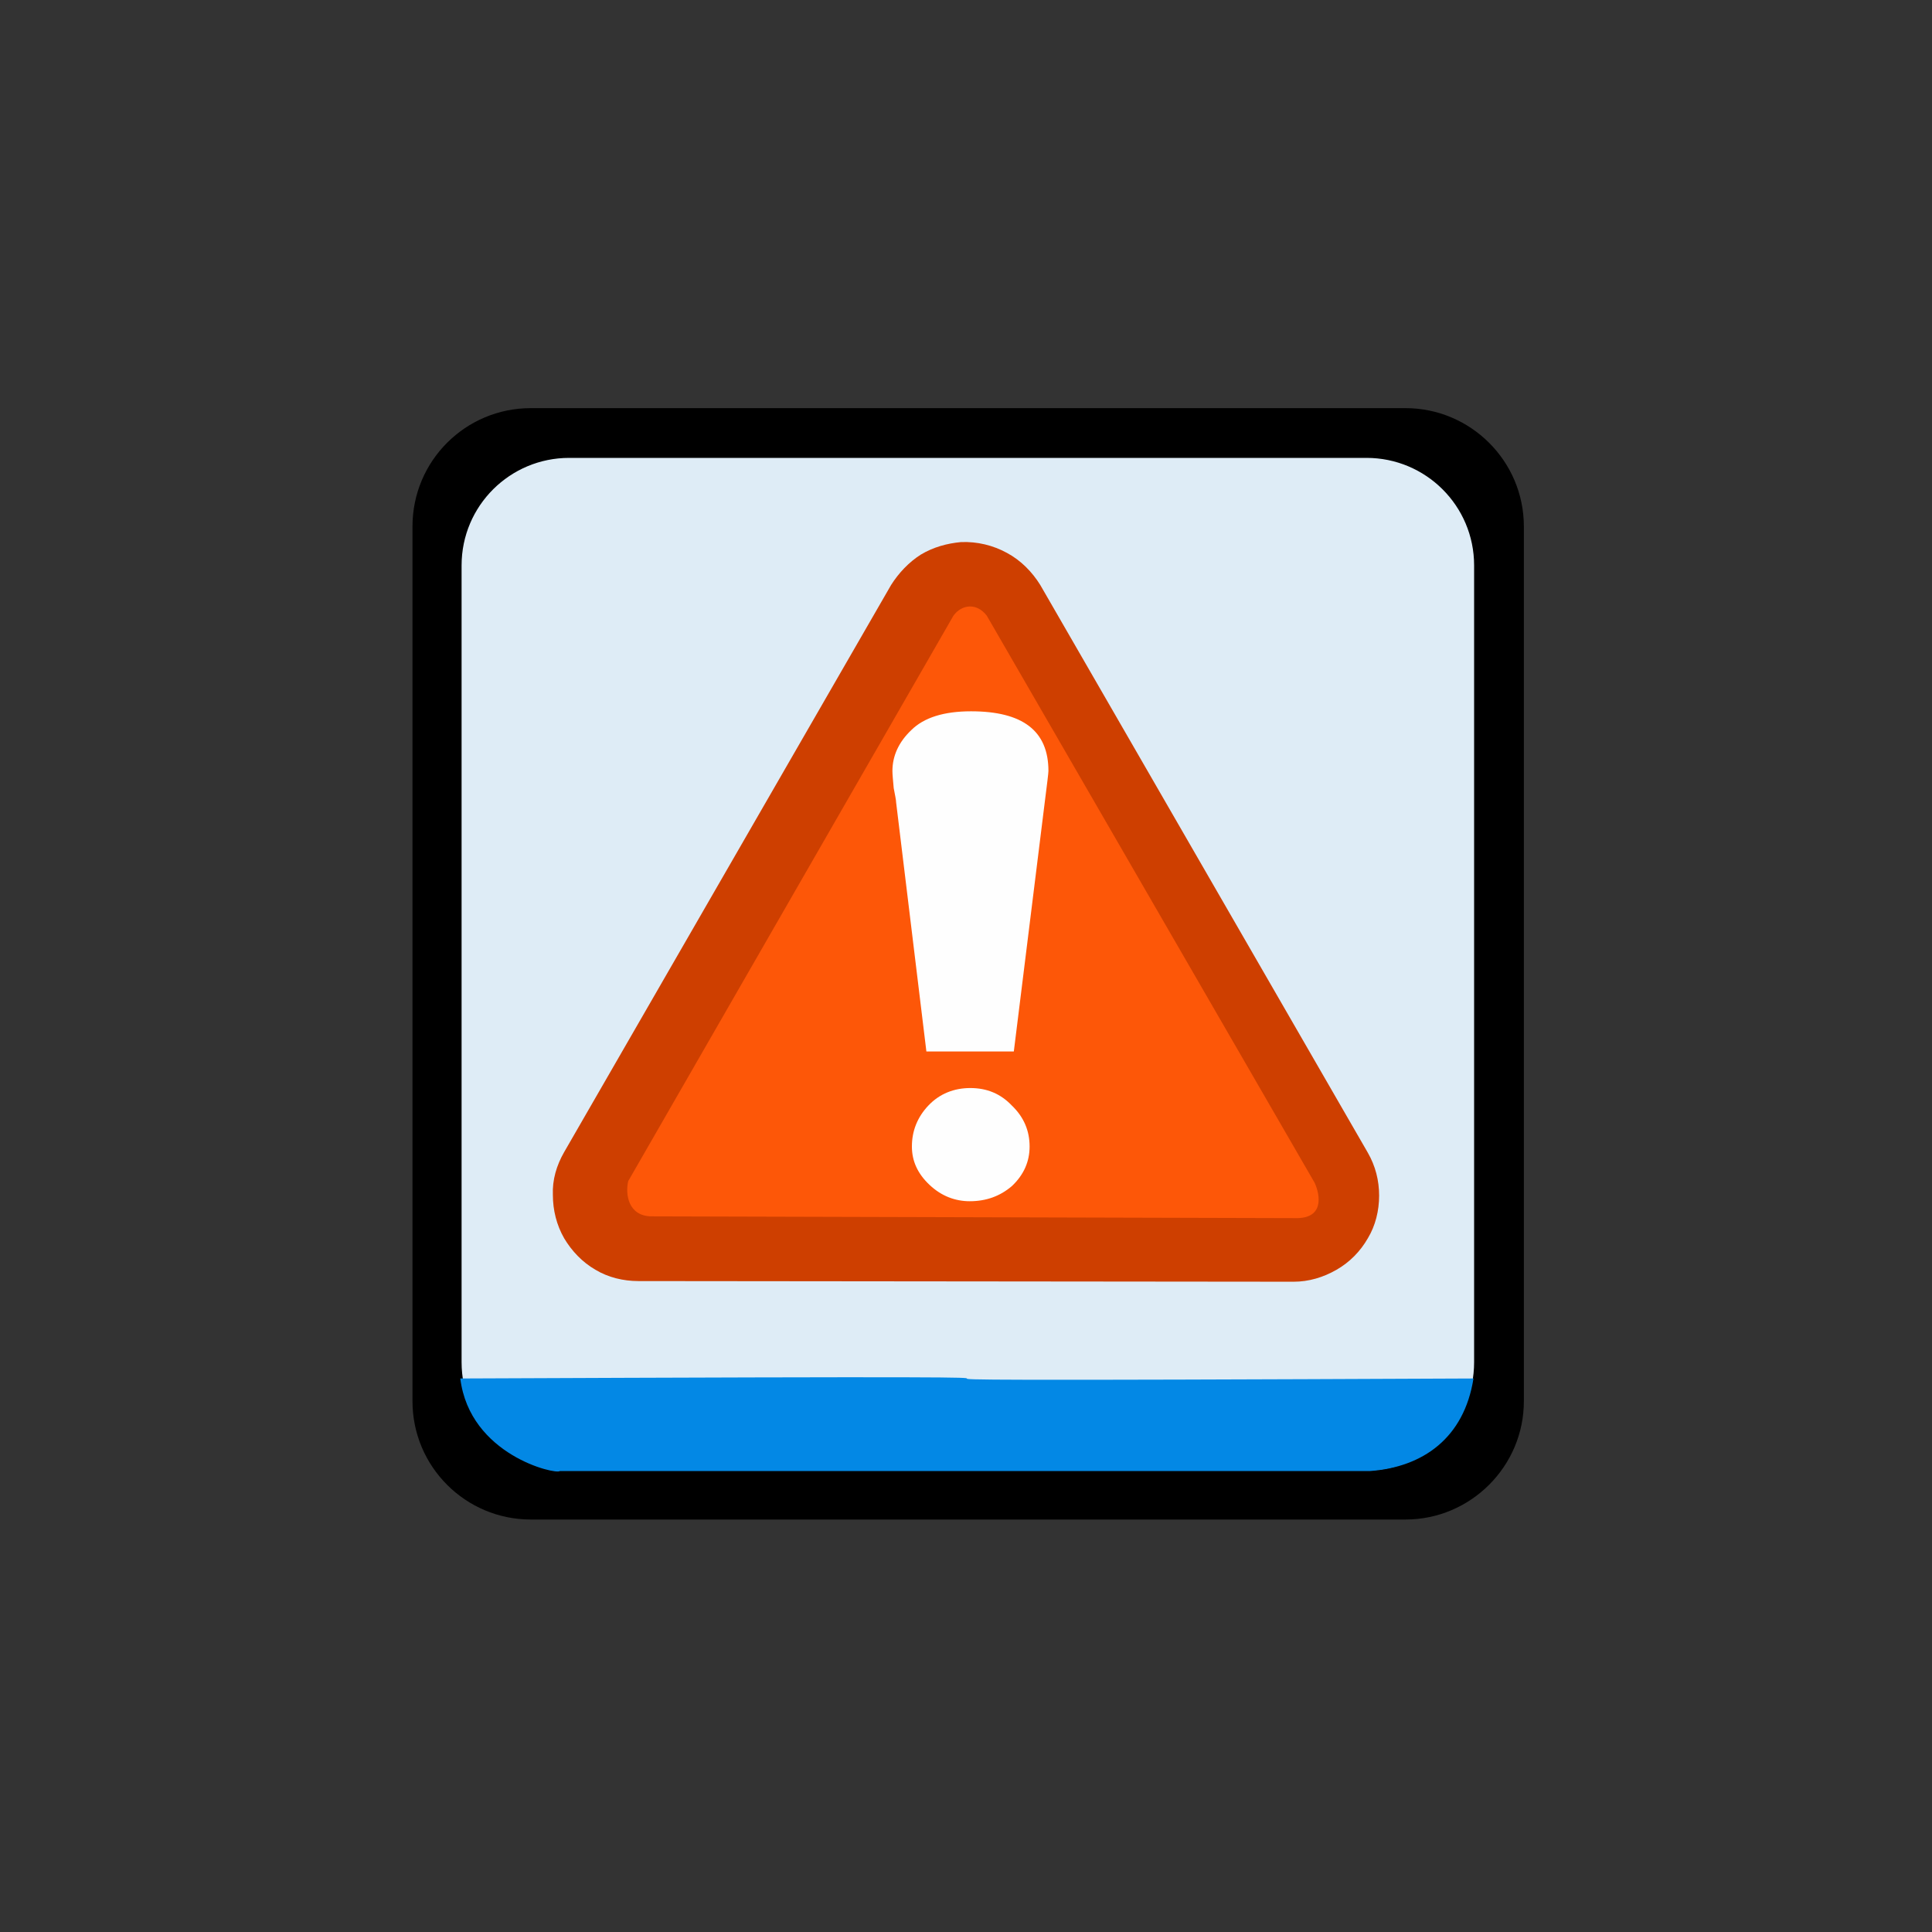 <?xml version="1.0" encoding="UTF-8"?>
<svg xmlns="http://www.w3.org/2000/svg" xmlns:xlink="http://www.w3.org/1999/xlink" width="12" height="12" viewBox="0 0 12 12" version="1.1">
<rect x="0" y="0" width="12" height="12" fill="#333333" stroke="none"/>
<g id="surface1">
<path style=" stroke:none;fill-rule:nonzero;fill:rgb(0%,0%,0%);fill-opacity:1;" d="M 8.73 2.535 L 3.297 2.535 C 2.891 2.535 2.562 2.863 2.562 3.27 L 2.562 8.703 C 2.562 9.109 2.891 9.438 3.297 9.438 L 8.73 9.438 C 9.133 9.438 9.465 9.109 9.465 8.703 L 9.465 3.27 C 9.465 2.863 9.133 2.535 8.73 2.535 Z M 8.73 2.535 "/>
<path style=" stroke:none;fill-rule:nonzero;fill:rgb(87.059%,92.549%,96.471%);fill-opacity:1;" d="M 8.488 2.844 L 3.535 2.844 C 3.168 2.844 2.867 3.141 2.867 3.512 L 2.867 8.461 C 2.867 8.832 3.168 9.133 3.535 9.133 L 8.488 9.133 C 8.855 9.133 9.156 8.832 9.156 8.461 L 9.156 3.512 C 9.156 3.141 8.855 2.844 8.488 2.844 Z M 8.488 2.844 "/>
<path style=" stroke:none;fill-rule:evenodd;fill:rgb(1.176%,53.333%,89.804%);fill-opacity:1;" d="M 9.152 8.562 C 9.094 8.93 8.84 9.113 8.508 9.137 L 3.477 9.137 C 3.453 9.16 2.918 9.039 2.859 8.562 C 9.152 8.535 2.859 8.59 9.152 8.562 Z M 9.152 8.562 "/>
<path style=" stroke:none;fill-rule:nonzero;fill:rgb(80.784%,24.706%,0%);fill-opacity:1;" d="M 5.969 3.367 C 5.883 3.375 5.797 3.398 5.719 3.445 C 5.645 3.492 5.582 3.559 5.535 3.633 L 3.504 7.156 C 3.457 7.238 3.43 7.328 3.434 7.422 C 3.434 7.516 3.457 7.609 3.504 7.691 C 3.551 7.77 3.617 7.84 3.699 7.887 C 3.777 7.934 3.871 7.957 3.965 7.957 L 8.035 7.961 C 8.129 7.961 8.219 7.934 8.301 7.887 C 8.383 7.84 8.449 7.773 8.496 7.691 C 8.543 7.613 8.566 7.52 8.566 7.426 C 8.566 7.332 8.543 7.242 8.496 7.16 L 6.461 3.633 C 6.41 3.551 6.34 3.48 6.254 3.434 C 6.168 3.387 6.07 3.363 5.969 3.367 Z M 5.969 3.367 "/>
<path style=" stroke:none;fill-rule:nonzero;fill:rgb(99.216%,34.118%,3.137%);fill-opacity:1;" d="M 3.902 7.336 L 5.922 3.824 C 5.973 3.754 6.066 3.742 6.129 3.824 L 8.164 7.344 C 8.188 7.391 8.242 7.562 8.059 7.566 L 4.043 7.555 C 3.902 7.551 3.883 7.418 3.902 7.336 Z M 3.902 7.336 "/>
<path style=" stroke:none;fill-rule:nonzero;fill:rgb(99.608%,99.608%,99.608%);fill-opacity:1;" d="M 6.512 4.789 C 6.512 4.801 6.504 4.867 6.488 4.992 L 6.297 6.531 L 5.754 6.531 L 5.566 4.984 C 5.566 4.969 5.559 4.938 5.551 4.895 C 5.547 4.848 5.543 4.812 5.543 4.789 C 5.543 4.695 5.582 4.609 5.66 4.535 C 5.738 4.457 5.863 4.418 6.031 4.418 C 6.352 4.418 6.512 4.539 6.512 4.789 Z M 6.285 6.867 C 6.359 6.938 6.395 7.023 6.395 7.121 C 6.395 7.215 6.359 7.297 6.285 7.367 C 6.211 7.43 6.125 7.461 6.023 7.461 C 5.934 7.461 5.848 7.43 5.773 7.359 C 5.699 7.289 5.664 7.211 5.664 7.121 C 5.664 7.023 5.699 6.938 5.766 6.867 C 5.836 6.793 5.926 6.758 6.027 6.758 C 6.129 6.758 6.215 6.793 6.285 6.867 "/>
</g>
</svg>
